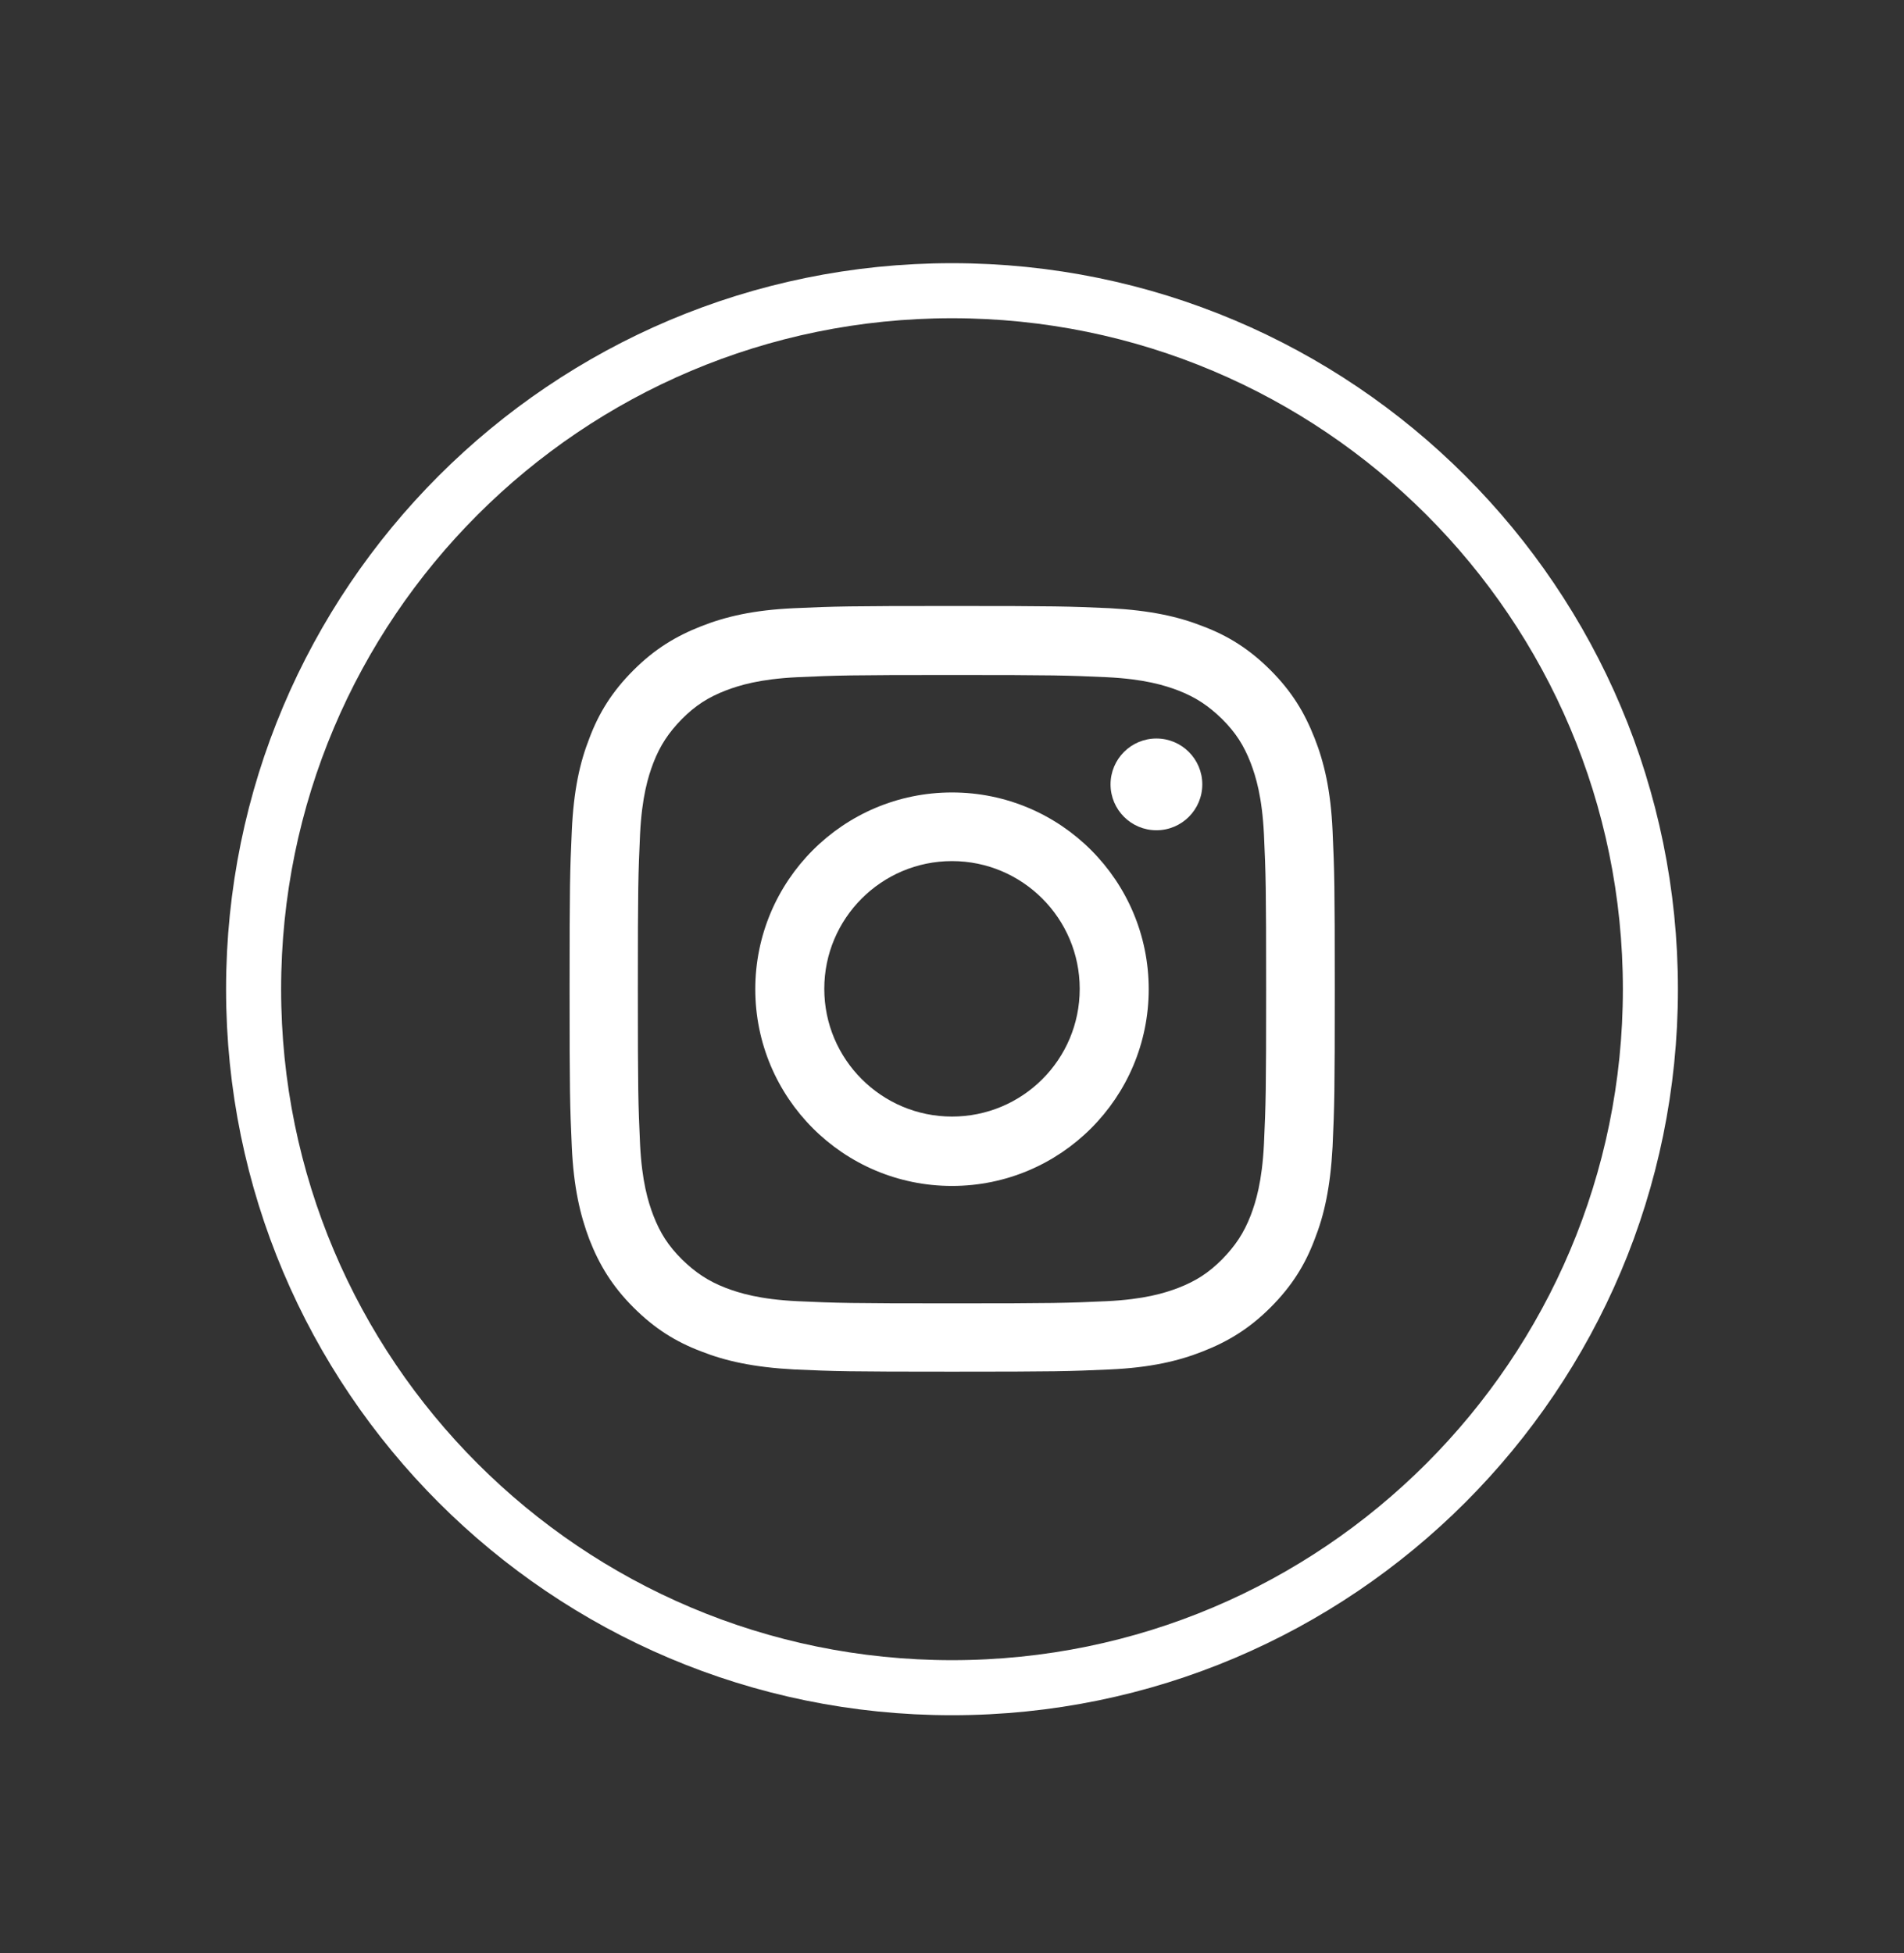 <?xml version="1.0" encoding="utf-8"?>
<!-- Generator: Adobe Illustrator 24.3.0, SVG Export Plug-In . SVG Version: 6.00 Build 0)  -->
<svg version="1.1" id="Capa_1" xmlns="http://www.w3.org/2000/svg" xmlns:xlink="http://www.w3.org/1999/xlink" x="0px" y="0px"
	 viewBox="0 0 51.88 53.21" style="enable-background:new 0 0 51.88 53.21;" xml:space="preserve">
<rect x="0" y="0" width="51.88" height="53.21" fill="#333333" stroke="none"/>
<style type="text/css">
	.st0{fill:none;stroke:#FFFFFF;stroke-width:1.5;stroke-miterlimit:10;}
	.st1{fill:#FFFFFF;}
</style>
<g id="XMLID_2023_">
	<path id="XMLID_2079_" class="st0" d="M25.94,45.98L25.94,45.98c-10.51,0-19.03-8.52-19.03-19.03v0c0-10.51,8.52-19.03,19.03-19.03
		l0,0c10.51,0,19.03,8.52,19.03,19.03v0C44.97,37.45,36.45,45.98,25.94,45.98z"/>
	<g id="XMLID_2024_">
		<path id="XMLID_2076_" class="st1" d="M25.94,18.39c2.79,0,3.12,0.01,4.22,0.06c1.02,0.05,1.57,0.22,1.94,0.36
			c0.49,0.19,0.83,0.42,1.2,0.78c0.37,0.37,0.59,0.71,0.78,1.2c0.14,0.37,0.31,0.92,0.36,1.94c0.05,1.1,0.06,1.43,0.06,4.22
			s-0.01,3.12-0.06,4.22c-0.05,1.02-0.22,1.57-0.36,1.94c-0.19,0.49-0.42,0.83-0.78,1.2c-0.37,0.37-0.71,0.59-1.2,0.78
			c-0.37,0.14-0.92,0.31-1.94,0.36c-1.1,0.05-1.43,0.06-4.22,0.06s-3.12-0.01-4.22-0.06c-1.02-0.05-1.57-0.22-1.94-0.36
			c-0.49-0.19-0.83-0.42-1.2-0.78c-0.37-0.37-0.59-0.71-0.78-1.2c-0.14-0.37-0.31-0.92-0.36-1.94c-0.05-1.1-0.06-1.43-0.06-4.22
			s0.01-3.12,0.06-4.22c0.05-1.02,0.22-1.57,0.36-1.94c0.19-0.49,0.42-0.83,0.78-1.2c0.37-0.37,0.71-0.59,1.2-0.78
			c0.37-0.14,0.92-0.31,1.94-0.36C22.82,18.4,23.15,18.39,25.94,18.39 M25.94,16.51c-2.83,0-3.19,0.01-4.3,0.06
			c-1.11,0.05-1.87,0.23-2.53,0.49c-0.69,0.27-1.27,0.62-1.85,1.2c-0.58,0.58-0.94,1.16-1.2,1.85c-0.26,0.66-0.43,1.42-0.48,2.53
			c-0.05,1.11-0.06,1.47-0.06,4.3c0,2.83,0.01,3.19,0.06,4.3c0.05,1.11,0.23,1.87,0.48,2.53c0.27,0.69,0.62,1.27,1.2,1.85
			c0.58,0.58,1.16,0.94,1.85,1.2c0.66,0.26,1.42,0.43,2.53,0.49c1.11,0.05,1.47,0.06,4.3,0.06c2.83,0,3.19-0.01,4.3-0.06
			c1.11-0.05,1.87-0.23,2.53-0.49c0.69-0.27,1.27-0.62,1.85-1.2c0.58-0.58,0.94-1.16,1.2-1.85c0.26-0.66,0.43-1.42,0.49-2.53
			c0.05-1.11,0.06-1.47,0.06-4.3c0-2.83-0.01-3.19-0.06-4.3c-0.05-1.11-0.23-1.87-0.49-2.53c-0.27-0.69-0.62-1.27-1.2-1.85
			c-0.58-0.58-1.16-0.94-1.85-1.2c-0.66-0.26-1.42-0.43-2.53-0.49C29.13,16.52,28.77,16.51,25.94,16.51"/>
		<path id="XMLID_2073_" class="st1" d="M25.94,21.59c-2.96,0-5.36,2.4-5.36,5.36c0,2.96,2.4,5.36,5.36,5.36
			c2.96,0,5.36-2.4,5.36-5.36C31.3,23.99,28.9,21.59,25.94,21.59 M25.94,30.42c-1.92,0-3.48-1.56-3.48-3.48
			c0-1.92,1.56-3.48,3.48-3.48s3.48,1.56,3.48,3.48C29.42,28.87,27.86,30.42,25.94,30.42"/>
		<path id="XMLID_2025_" class="st1" d="M32.76,21.37c0,0.69-0.56,1.25-1.25,1.25c-0.69,0-1.25-0.56-1.25-1.25
			c0-0.69,0.56-1.25,1.25-1.25C32.2,20.12,32.76,20.68,32.76,21.37"/>
	</g>
</g>
</svg>
